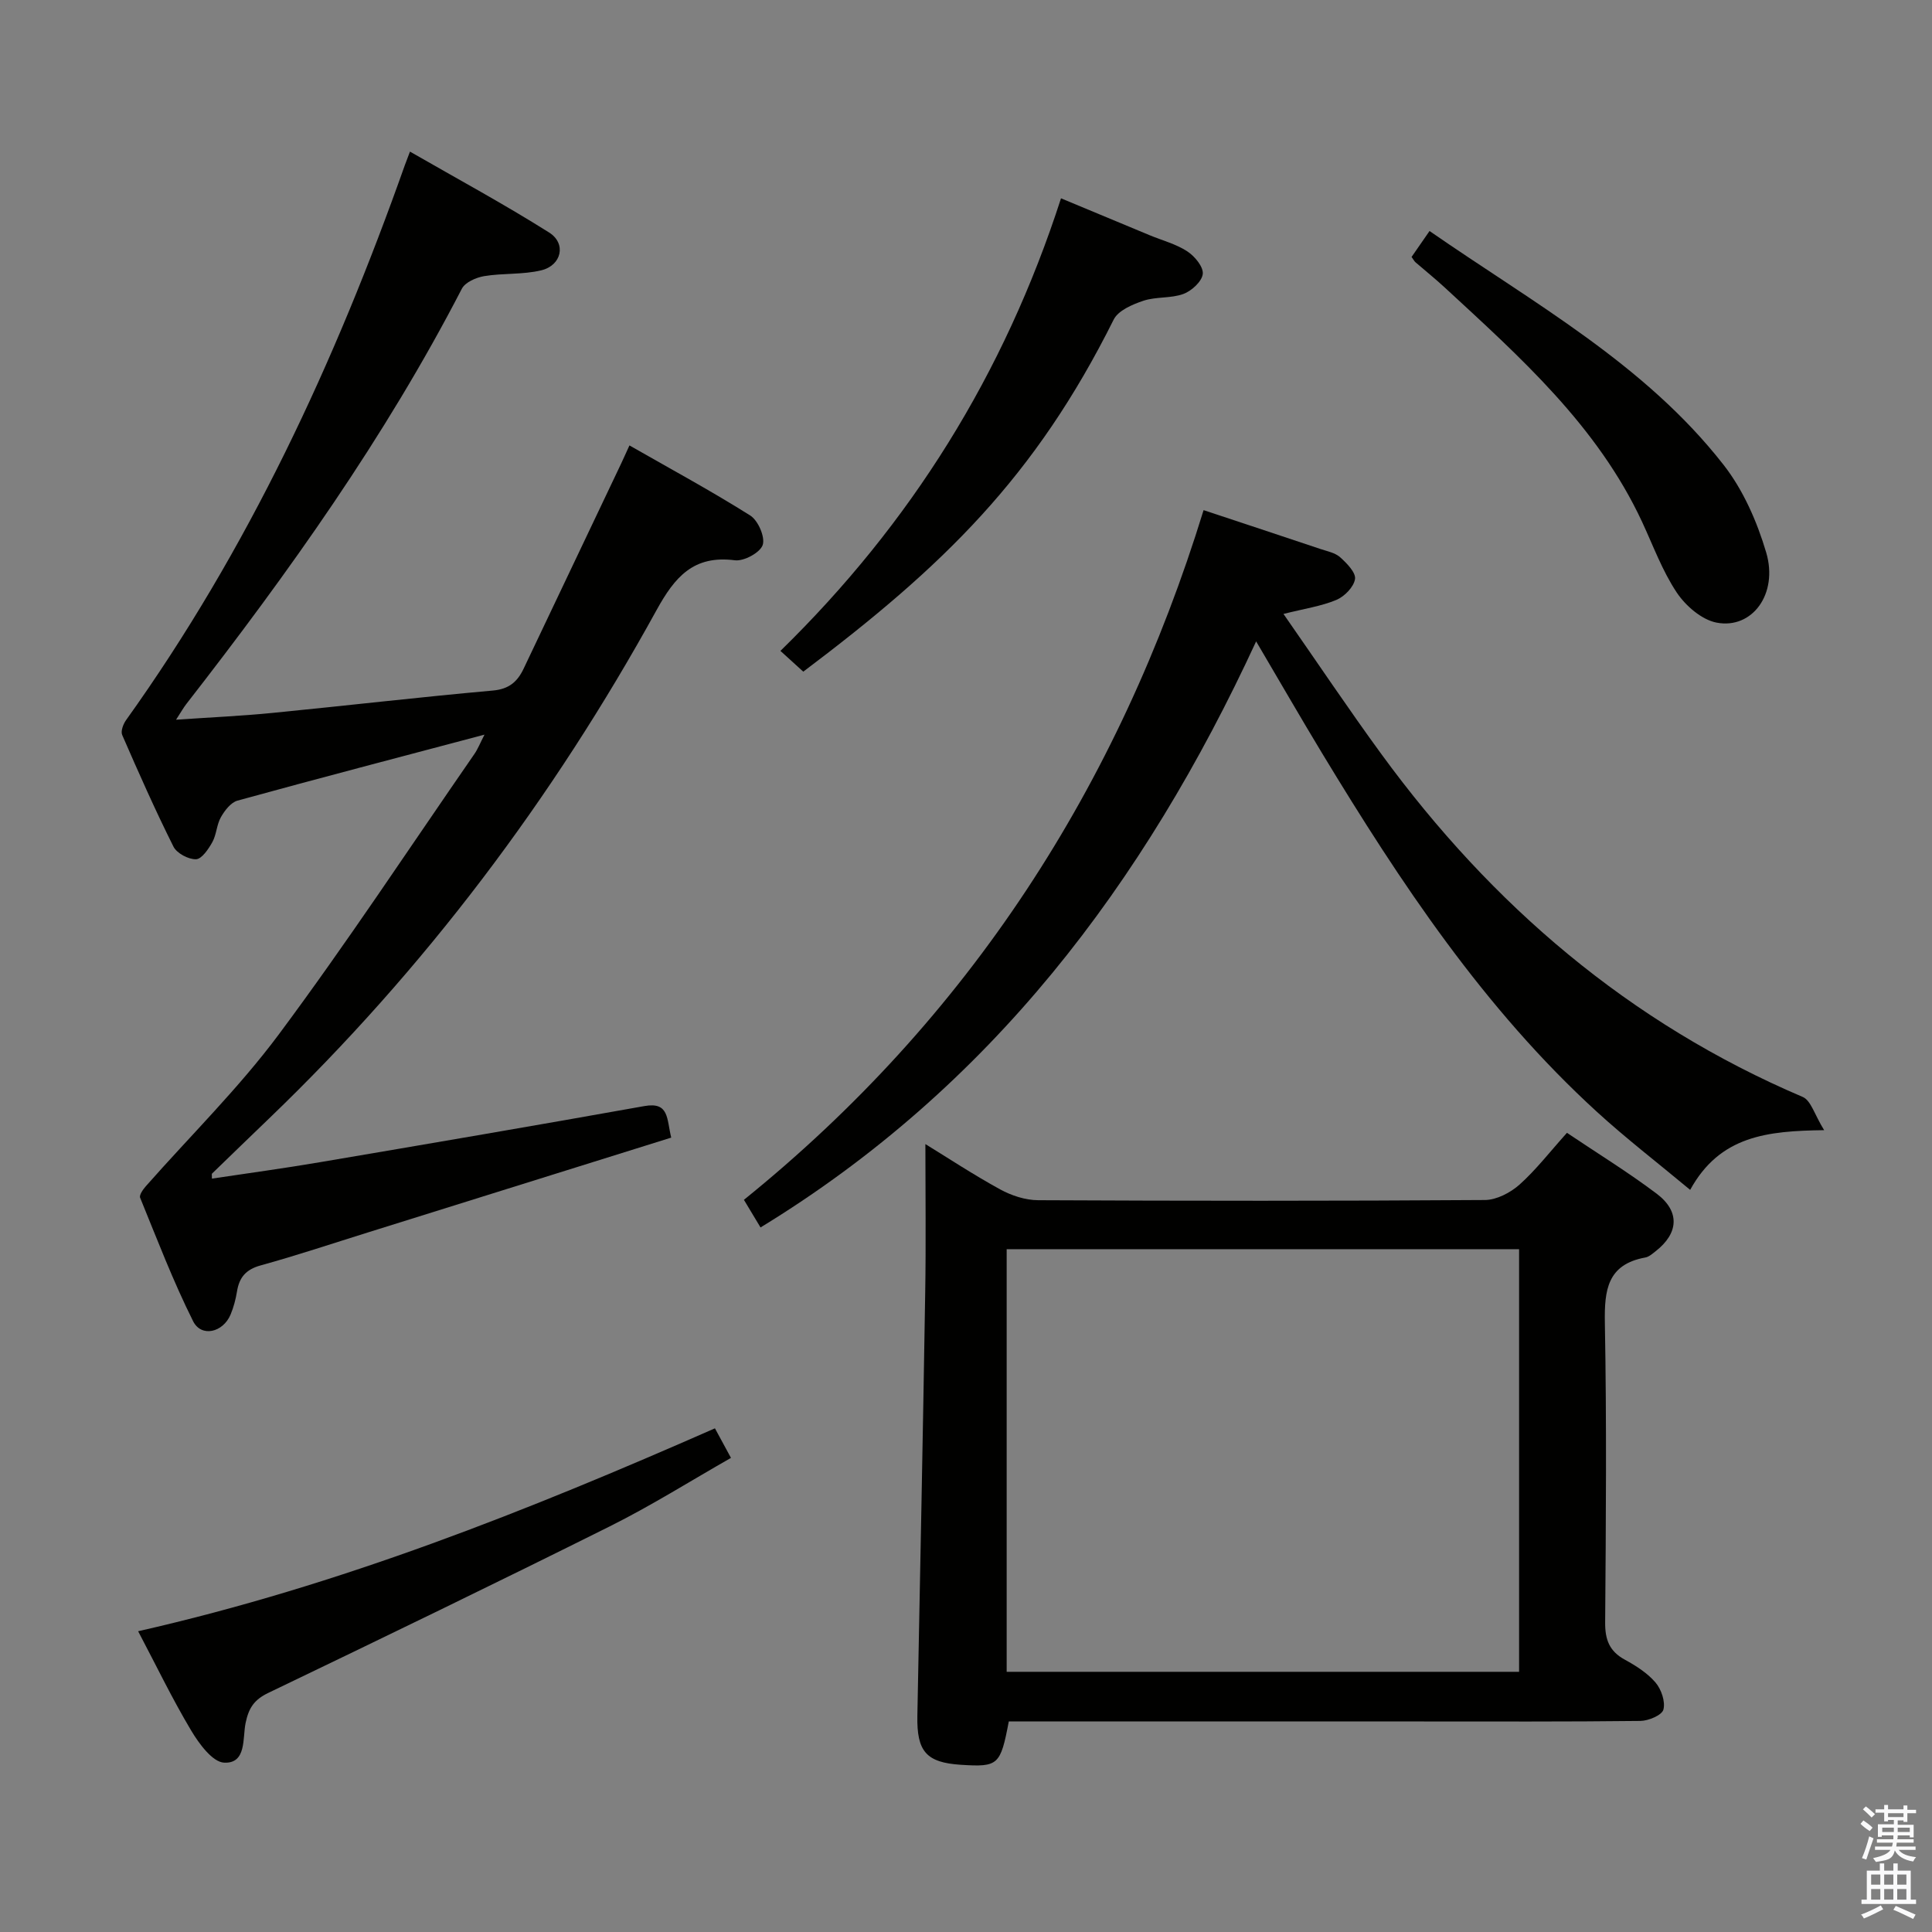 <svg enable-background="new 0 0 400 400" viewBox="0 0 400 400" xmlns="http://www.w3.org/2000/svg"><rect x="0" y="0" width="400" height="400" fill="#808080" stroke="none"/><path d="m385.2 377.6.6-.7c.6.4 1.3.9 1.9 1.5l-.6.7c-.8-.5-1.4-1-1.9-1.5zm.3 7.1c.6-1.4 1.1-2.9 1.5-4.5.3.1.6.3.9.4-.5 1.4-1 2.9-1.5 4.4zm.2-10.1.6-.6c.7.5 1.3 1.1 1.9 1.6l-.7.7c-.6-.6-1.2-1.2-1.8-1.7zm8.4-.8h.8v.9h1.8v.7h-1.8v1.8h-.8v-.3h-1.2v.9h3.3v2.6h-.8v-.4h-2.5c0 .3 0 .6-.1.8h3.4v.7h-3.5c0 .3-.1.6-.1.8h4v.7h-3.5c.7.9 1.9 1.3 3.6 1.5-.2.2-.4.5-.6.9-1.9-.3-3.2-1.1-3.8-2.3-.5 2.1-1.8 2-3.9 2.4-.2-.3-.4-.5-.6-.8 1.9-.4 3.1-.9 3.6-1.7h-3.2v-.7h3.5c.1-.2.1-.5.2-.8h-3.3v-.7h3.4c0-.2 0-.5 0-.8h-2.4v.3h-.8v-2.6h3.3v-.9h-1.2v.3h-.8v-1.8h-1.8v-.7h1.8v-.9h.8v.9h3.2zm-4.4 5.5h2.4c0-.3 0-.6 0-.9h-2.4zm1.2-3.1h3.2v-.8h-3.2zm4.4 2.2h-2.4v.9h2.5v-.9z" fill="#fafafb"/><path d="m389.2 385.8h.9v1.5h1.9v-1.5h.9v1.5h2.7v6h1.1v.9h-11.3v-.9h1.1v-6h2.7zm.2 8.7.5.8c-1.2.6-2.5 1.3-4 1.9-.2-.3-.3-.6-.6-.8 1.6-.6 3-1.3 4.1-1.9zm-2-4.3h1.9v-2.1h-1.9zm0 3.1h1.9v-2.2h-1.9zm2.7-3.1h1.9v-2.1h-1.9zm0 3.1h1.9v-2.2h-1.9zm2.4 1.3c1.4.6 2.7 1.2 4.1 1.8l-.5.9c-1.5-.7-2.8-1.4-4.1-1.9zm2.2-6.5h-1.9v2.1h1.9zm-1.9 5.2h1.9v-2.2h-1.9z" fill="#fafafb"/><g fill="#010100"><path d="m100.31 152.1c-17.59 4.66-34.39 9.05-51.14 13.66-1.38.38-2.66 2.06-3.44 3.44-.88 1.55-.9 3.58-1.76 5.14-.8 1.45-2.2 3.52-3.39 3.56-1.58.04-3.98-1.24-4.67-2.62-3.79-7.58-7.23-15.34-10.61-23.11-.34-.77.2-2.23.78-3.05 25.27-35.29 43.32-74.2 57.74-114.93.22-.62.46-1.22 1.06-2.8 9.79 5.63 19.5 10.88 28.81 16.75 3.62 2.28 2.59 6.82-1.64 7.83-3.81.92-7.91.55-11.81 1.2-1.67.28-3.93 1.27-4.62 2.61-15.89 30.74-35.85 58.75-57.03 85.96-.58.74-1.04 1.57-2.14 3.27 7.25-.5 13.63-.78 19.97-1.41 15.21-1.49 30.4-3.27 45.62-4.63 3.37-.3 5.1-1.84 6.39-4.57 6.69-14.09 13.4-28.16 20.09-42.25.49-1.02.94-2.06 1.8-3.93 8.55 4.89 16.95 9.43 25.01 14.51 1.63 1.03 3.12 4.47 2.58 6.1-.53 1.59-3.9 3.41-5.77 3.17-8.56-1.1-12.43 3.45-16.22 10.34-21.48 39.03-48.02 74.29-80.19 105.21-3.96 3.8-7.9 7.62-11.84 11.44-.08.08-.01.31-.01 1.03 7.52-1.13 14.97-2.14 22.37-3.4 22.4-3.8 44.81-7.62 67.17-11.62 5.16-.92 4.59 2.65 5.55 6.53-20.92 6.54-41.79 13.07-62.66 19.59-7.44 2.32-14.84 4.8-22.35 6.87-3.04.84-4.42 2.47-4.89 5.38-.27 1.63-.69 3.27-1.33 4.79-1.56 3.73-6.06 4.78-7.76 1.38-4.14-8.28-7.46-16.98-10.97-25.57-.22-.55.6-1.71 1.18-2.37 9.21-10.45 19.23-20.29 27.52-31.42 14.08-18.92 27.07-38.65 40.5-58.06.71-1.02 1.17-2.21 2.1-4.02z"/><path d="m191.59 236.87c4.44 2.72 9.83 6.28 15.48 9.38 2.35 1.29 5.23 2.23 7.88 2.24 30.83.15 61.66.17 92.49-.04 2.42-.02 5.28-1.52 7.16-3.19 3.44-3.08 6.3-6.81 9.82-10.72 6.29 4.23 12.64 8.13 18.56 12.59 4.89 3.68 4.58 8.21-.22 11.94-.65.51-1.35 1.14-2.11 1.28-7.87 1.43-8.5 6.74-8.38 13.54.38 20.66.22 41.33.06 61.99-.03 3.56.85 5.98 4.06 7.73 2.31 1.26 4.68 2.77 6.36 4.73 1.21 1.41 2.08 3.97 1.64 5.62-.31 1.15-3.08 2.32-4.77 2.34-15.33.18-30.66.11-46 .11-26.33 0-52.66 0-79 0-1.96 0-3.93 0-5.76 0-1.73 9.08-2.17 9.46-9.93 8.97-7.16-.46-9.14-2.76-9-10.14.57-29.12 1.15-58.24 1.62-87.37.18-10.47.04-20.94.04-31zm16.83 109.26h106.09c0-29.53 0-58.59 0-87.5-35.64 0-70.85 0-106.09 0z"/><path d="m249.19 105.62c8.74 2.9 16.47 5.45 24.18 8.04 1.41.47 3.06.78 4.1 1.72 1.37 1.23 3.28 3.17 3.07 4.51-.25 1.64-2.19 3.62-3.87 4.32-3.14 1.31-6.63 1.81-10.94 2.9 7.03 10.08 13.47 19.71 20.3 29.06 22.84 31.27 51.3 55.64 87.2 70.94 1.72.73 2.47 3.72 4.44 6.88-11.79.15-21.58 1.15-27.74 12.36-6.73-5.61-13.26-10.63-19.32-16.17-23.37-21.35-40.65-47.41-56.89-74.24-4.38-7.24-8.6-14.58-13.65-23.15-23.27 50.37-55.09 92.34-102.61 121.34-1.02-1.69-2.01-3.34-3.44-5.72 46.57-37.62 77.6-85.69 95.17-142.79z"/><path d="m28.6 337.73c41.83-9.49 80.61-24.94 119.42-42.01.99 1.83 1.99 3.67 3.32 6.12-8.43 4.8-16.55 9.92-25.1 14.18-23.47 11.71-47.08 23.13-70.72 34.49-2.92 1.41-4.04 3.13-4.68 6.26-.63 3.06.23 8.39-4.43 8.17-2.41-.11-5.2-3.92-6.83-6.65-3.89-6.51-7.19-13.37-10.98-20.56z"/><path d="m166.31 139.06c-1.57-1.43-2.91-2.65-4.73-4.3 26.94-26.32 46.32-57.25 58.09-93.7 6.29 2.62 12.33 5.14 18.38 7.65 2.61 1.08 5.44 1.81 7.76 3.33 1.54 1 3.37 3.21 3.21 4.68-.17 1.55-2.31 3.51-4.01 4.14-2.58.95-5.66.53-8.29 1.41-2.27.76-5.2 2.01-6.14 3.89-16.29 32.64-35.18 50.99-64.27 72.9z"/><path d="m292.25 53.2c1.12-1.62 2.3-3.33 3.72-5.37 21.65 15 44.62 27.58 60.89 48.43 4.06 5.2 6.92 11.74 8.81 18.12 2.54 8.58-2.9 15.94-10.26 14.53-3.08-.59-6.41-3.47-8.25-6.22-3-4.5-4.9-9.74-7.21-14.7-9.25-19.84-25.2-34.03-40.85-48.48-1.95-1.8-4.03-3.47-6.04-5.21-.25-.22-.4-.54-.81-1.1z"/></g></svg>